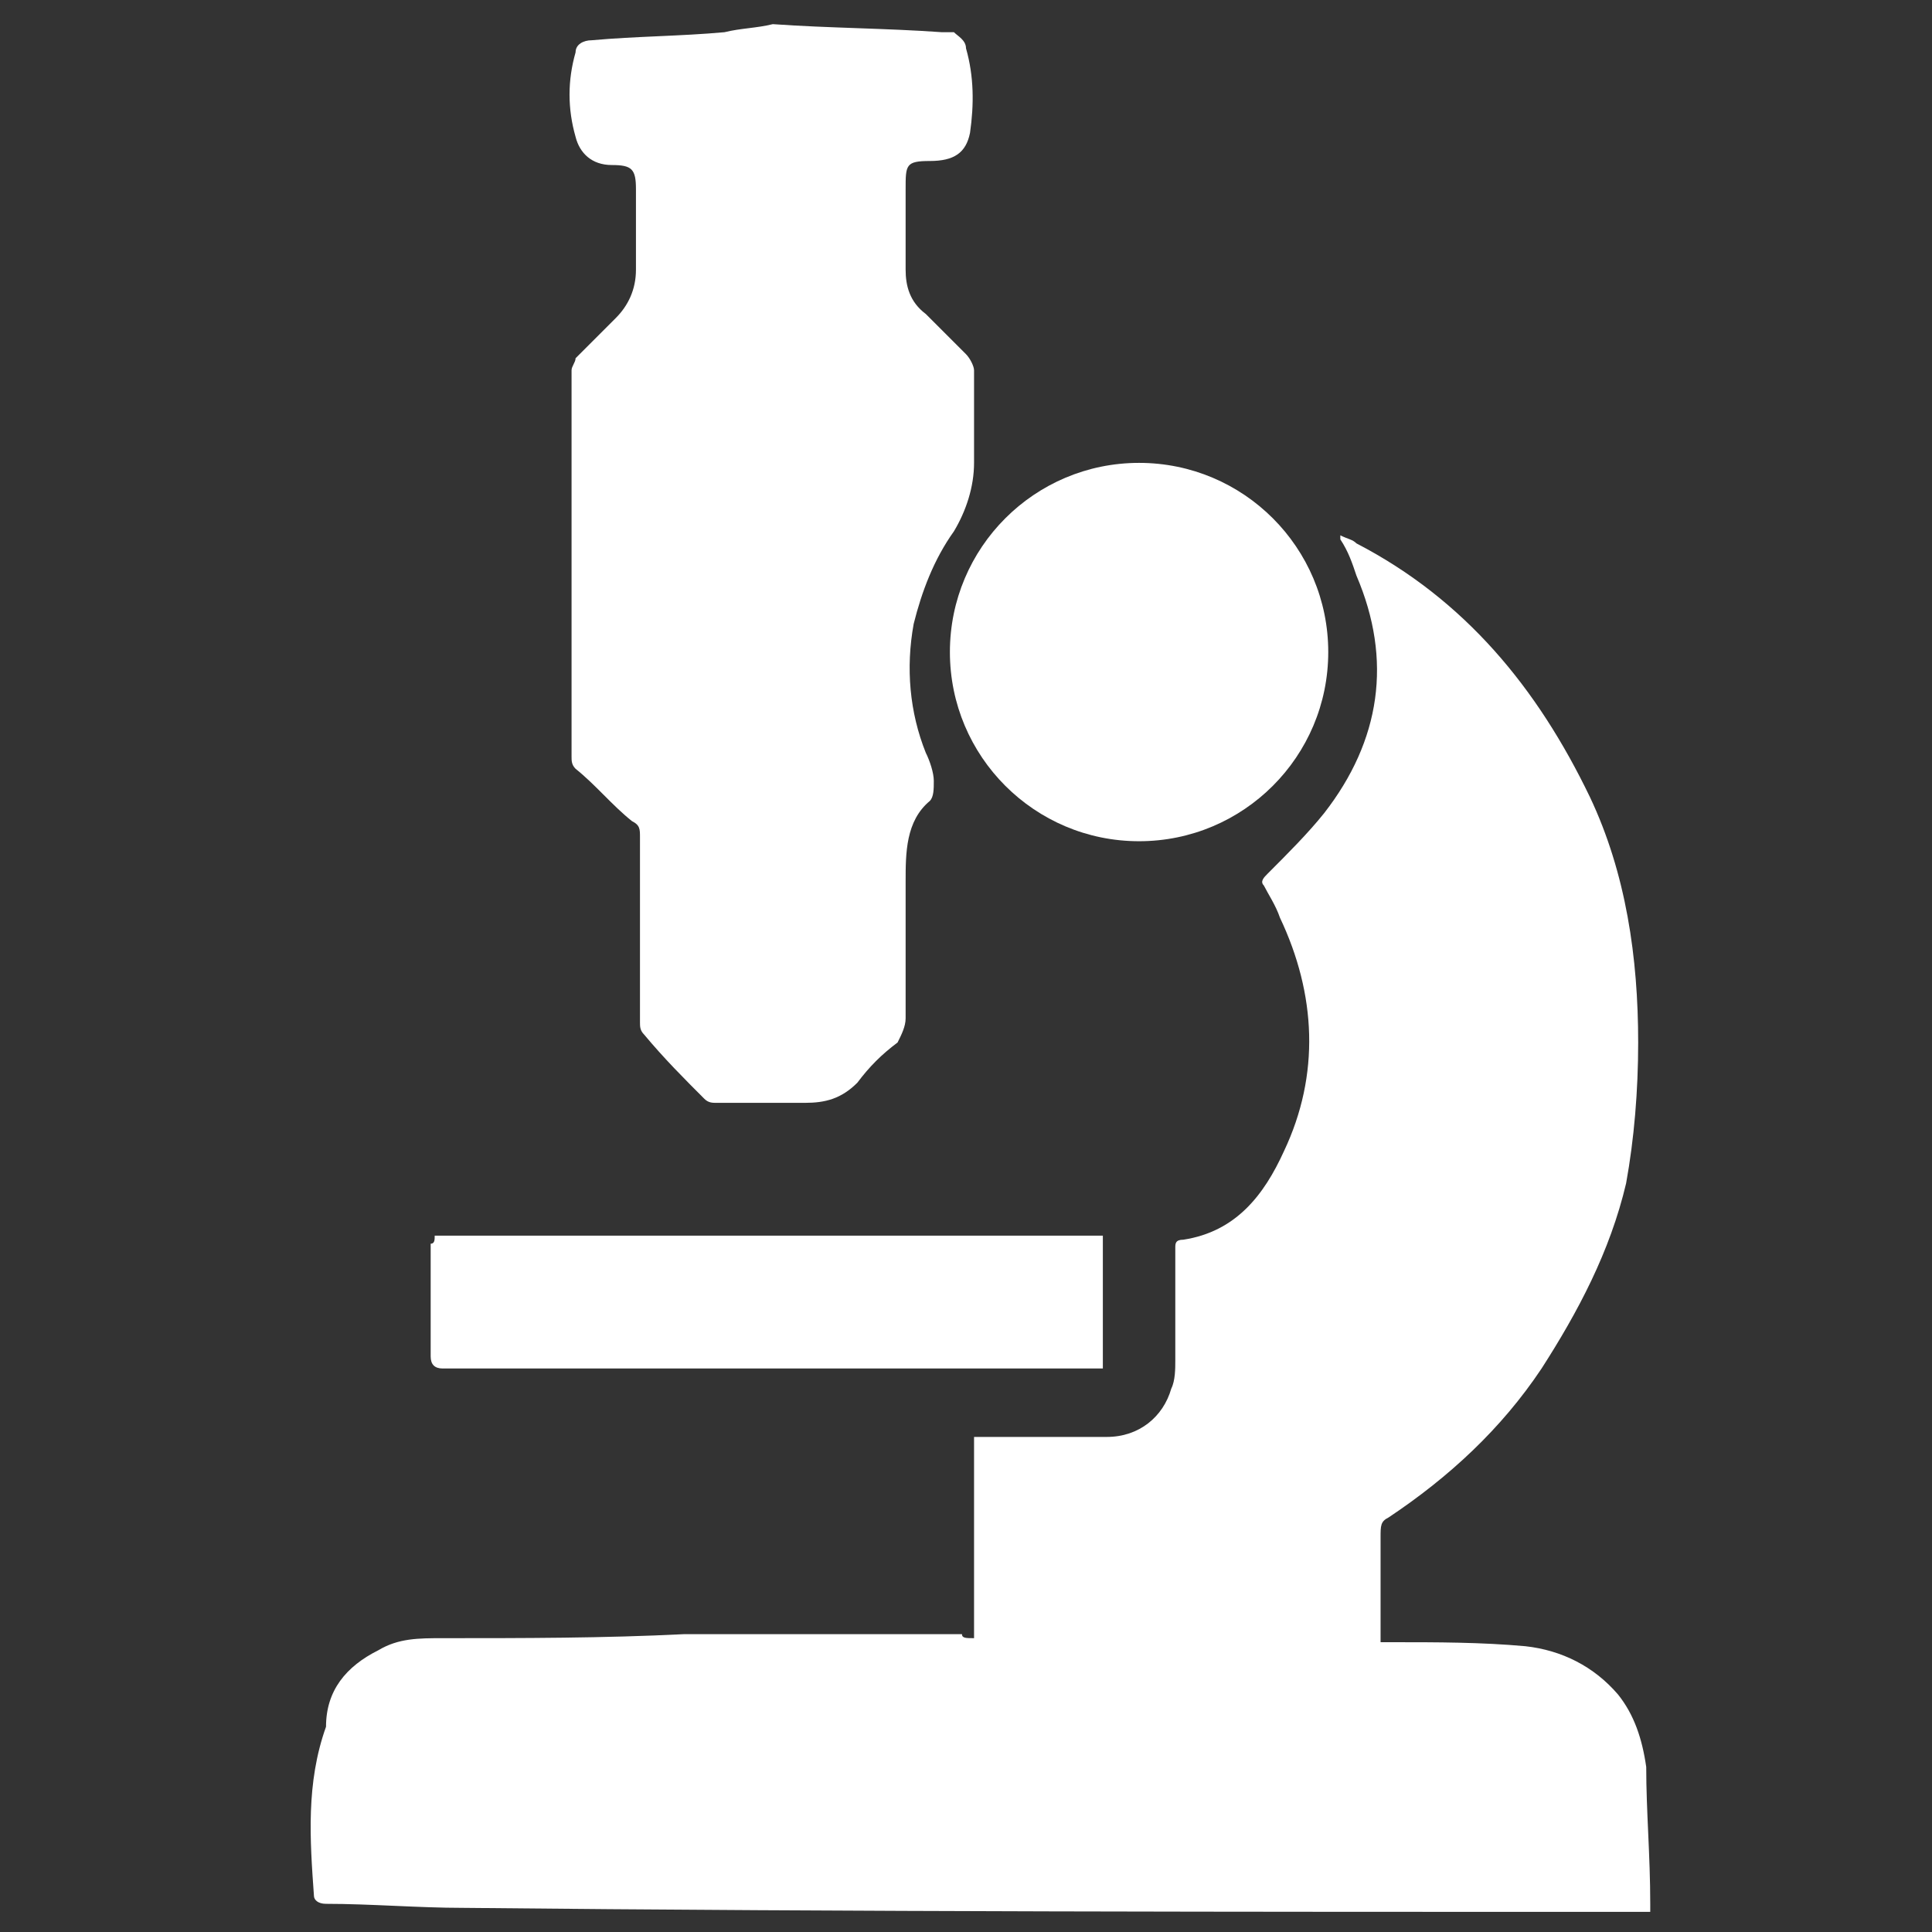 <?xml version="1.0" encoding="utf-8"?>
<!-- Generator: Adobe Illustrator 22.0.1, SVG Export Plug-In . SVG Version: 6.00 Build 0)  -->
<svg version="1.1" id="Calque_2_1_" xmlns="http://www.w3.org/2000/svg" xmlns:xlink="http://www.w3.org/1999/xlink" x="0px"
	 y="0px" viewBox="0 0 48 48" style="enable-background:new 0 0 48 48;" xml:space="preserve">
<rect x="0" y="0" width="48" height="48" fill="#333333" stroke="none"/>
<style type="text/css">
	.st0{fill:#FFFFFF;}
</style>
<path class="st0" d="M24.2,40.7c0-1.7,0-3.3,0-5c0.1,0,0.2,0,0.3,0c1,0,2,0,3,0c0.8,0,1.4-0.5,1.6-1.2c0.1-0.2,0.1-0.5,0.1-0.7
	c0-0.9,0-1.9,0-2.8c0-0.1,0-0.2,0.2-0.2c1.3-0.2,2-1.1,2.5-2.2c0.9-1.9,0.8-3.9-0.1-5.8c-0.1-0.3-0.3-0.6-0.4-0.8
	c-0.1-0.1,0-0.2,0.1-0.3c0.5-0.5,1-1,1.4-1.5c1.4-1.8,1.7-3.8,0.8-5.9c-0.1-0.3-0.2-0.6-0.4-0.9v-0.1c0.2,0.1,0.3,0.1,0.4,0.2
	c2.7,1.4,4.5,3.6,5.8,6.3c0.9,1.9,1.2,4,1.2,6.1c0,1.2-0.1,2.4-0.3,3.5c-0.4,1.7-1.2,3.2-2.1,4.6c-1,1.5-2.3,2.7-3.8,3.7
	c-0.2,0.1-0.2,0.2-0.2,0.5c0,0.9,0,1.7,0,2.6c0.1,0,0.2,0,0.3,0c1.1,0,2.2,0,3.3,0.1c0.9,0.1,1.7,0.5,2.3,1.2
	c0.4,0.5,0.6,1.1,0.7,1.8c0,1.1,0.1,2.2,0.1,3.4c0,0,0,0.1,0,0.2c-0.1,0-0.1,0-0.2,0c-9.8,0-19.6,0-29.3-0.1c-1.1,0-2.3-0.1-3.4-0.1
	c-0.2,0-0.3-0.1-0.3-0.2c-0.1-1.4-0.2-2.8,0.3-4.2c0-0.9,0.5-1.5,1.3-1.9c0.5-0.3,1-0.3,1.6-0.3c2,0,4,0,6-0.1c2.3,0,4.6,0,6.9,0
	C23.9,40.7,24,40.7,24.2,40.7z"/>
<path class="st0" d="M19.2,0.6c1.4,0.1,2.8,0.1,4.2,0.2c0.1,0,0.2,0,0.3,0C23.8,0.9,24,1,24,1.2c0.2,0.7,0.2,1.4,0.1,2.1
	C24,3.8,23.7,4,23.1,4s-0.6,0.1-0.6,0.7c0,0.7,0,1.3,0,2c0,0.4,0.1,0.8,0.5,1.1c0.3,0.3,0.7,0.7,1,1c0.1,0.1,0.2,0.3,0.2,0.4
	c0,0.8,0,1.6,0,2.3c0,0.6-0.2,1.2-0.5,1.7c-0.5,0.7-0.8,1.5-1,2.3c-0.2,1.1-0.1,2.2,0.3,3.2c0.1,0.2,0.2,0.5,0.2,0.7s0,0.4-0.1,0.5
	c-0.6,0.5-0.6,1.3-0.6,2c0,1.1,0,2.3,0,3.4c0,0.2-0.1,0.4-0.2,0.6c-0.4,0.3-0.7,0.6-1,1c-0.4,0.4-0.8,0.5-1.3,0.5
	c-0.7,0-1.5,0-2.2,0c-0.1,0-0.2,0-0.3-0.1c-0.5-0.5-1-1-1.5-1.6c-0.1-0.1-0.1-0.2-0.1-0.3c0-1.5,0-3,0-4.6c0-0.2,0-0.3-0.2-0.4
	c-0.5-0.4-0.9-0.9-1.4-1.3c-0.1-0.1-0.1-0.2-0.1-0.3c0-3.2,0-6.4,0-9.6c0-0.1,0.1-0.2,0.1-0.3c0.3-0.3,0.7-0.7,1-1
	c0.3-0.3,0.5-0.7,0.5-1.2c0-0.7,0-1.3,0-2c0-0.5-0.1-0.6-0.6-0.6s-0.8-0.3-0.9-0.7c-0.2-0.7-0.2-1.4,0-2.1c0-0.2,0.2-0.3,0.4-0.3
	c1.1-0.1,2.2-0.1,3.3-0.2C18.4,0.7,18.8,0.7,19.2,0.6C19.2,0.7,19.2,0.7,19.2,0.6z"/>
<path class="st0" d="M10.8,30.7c5.5,0,11.1,0,16.6,0c0,1.1,0,2.2,0,3.3c-0.1,0-0.2,0-0.3,0c-5.4,0-10.7,0-16.1,0
	c-0.2,0-0.3-0.1-0.3-0.3c0-0.9,0-1.8,0-2.8C10.8,30.9,10.8,30.8,10.8,30.7z"/>
<circle class="st0" cx="28.3" cy="16.2" r="4.7"/>
</svg>
